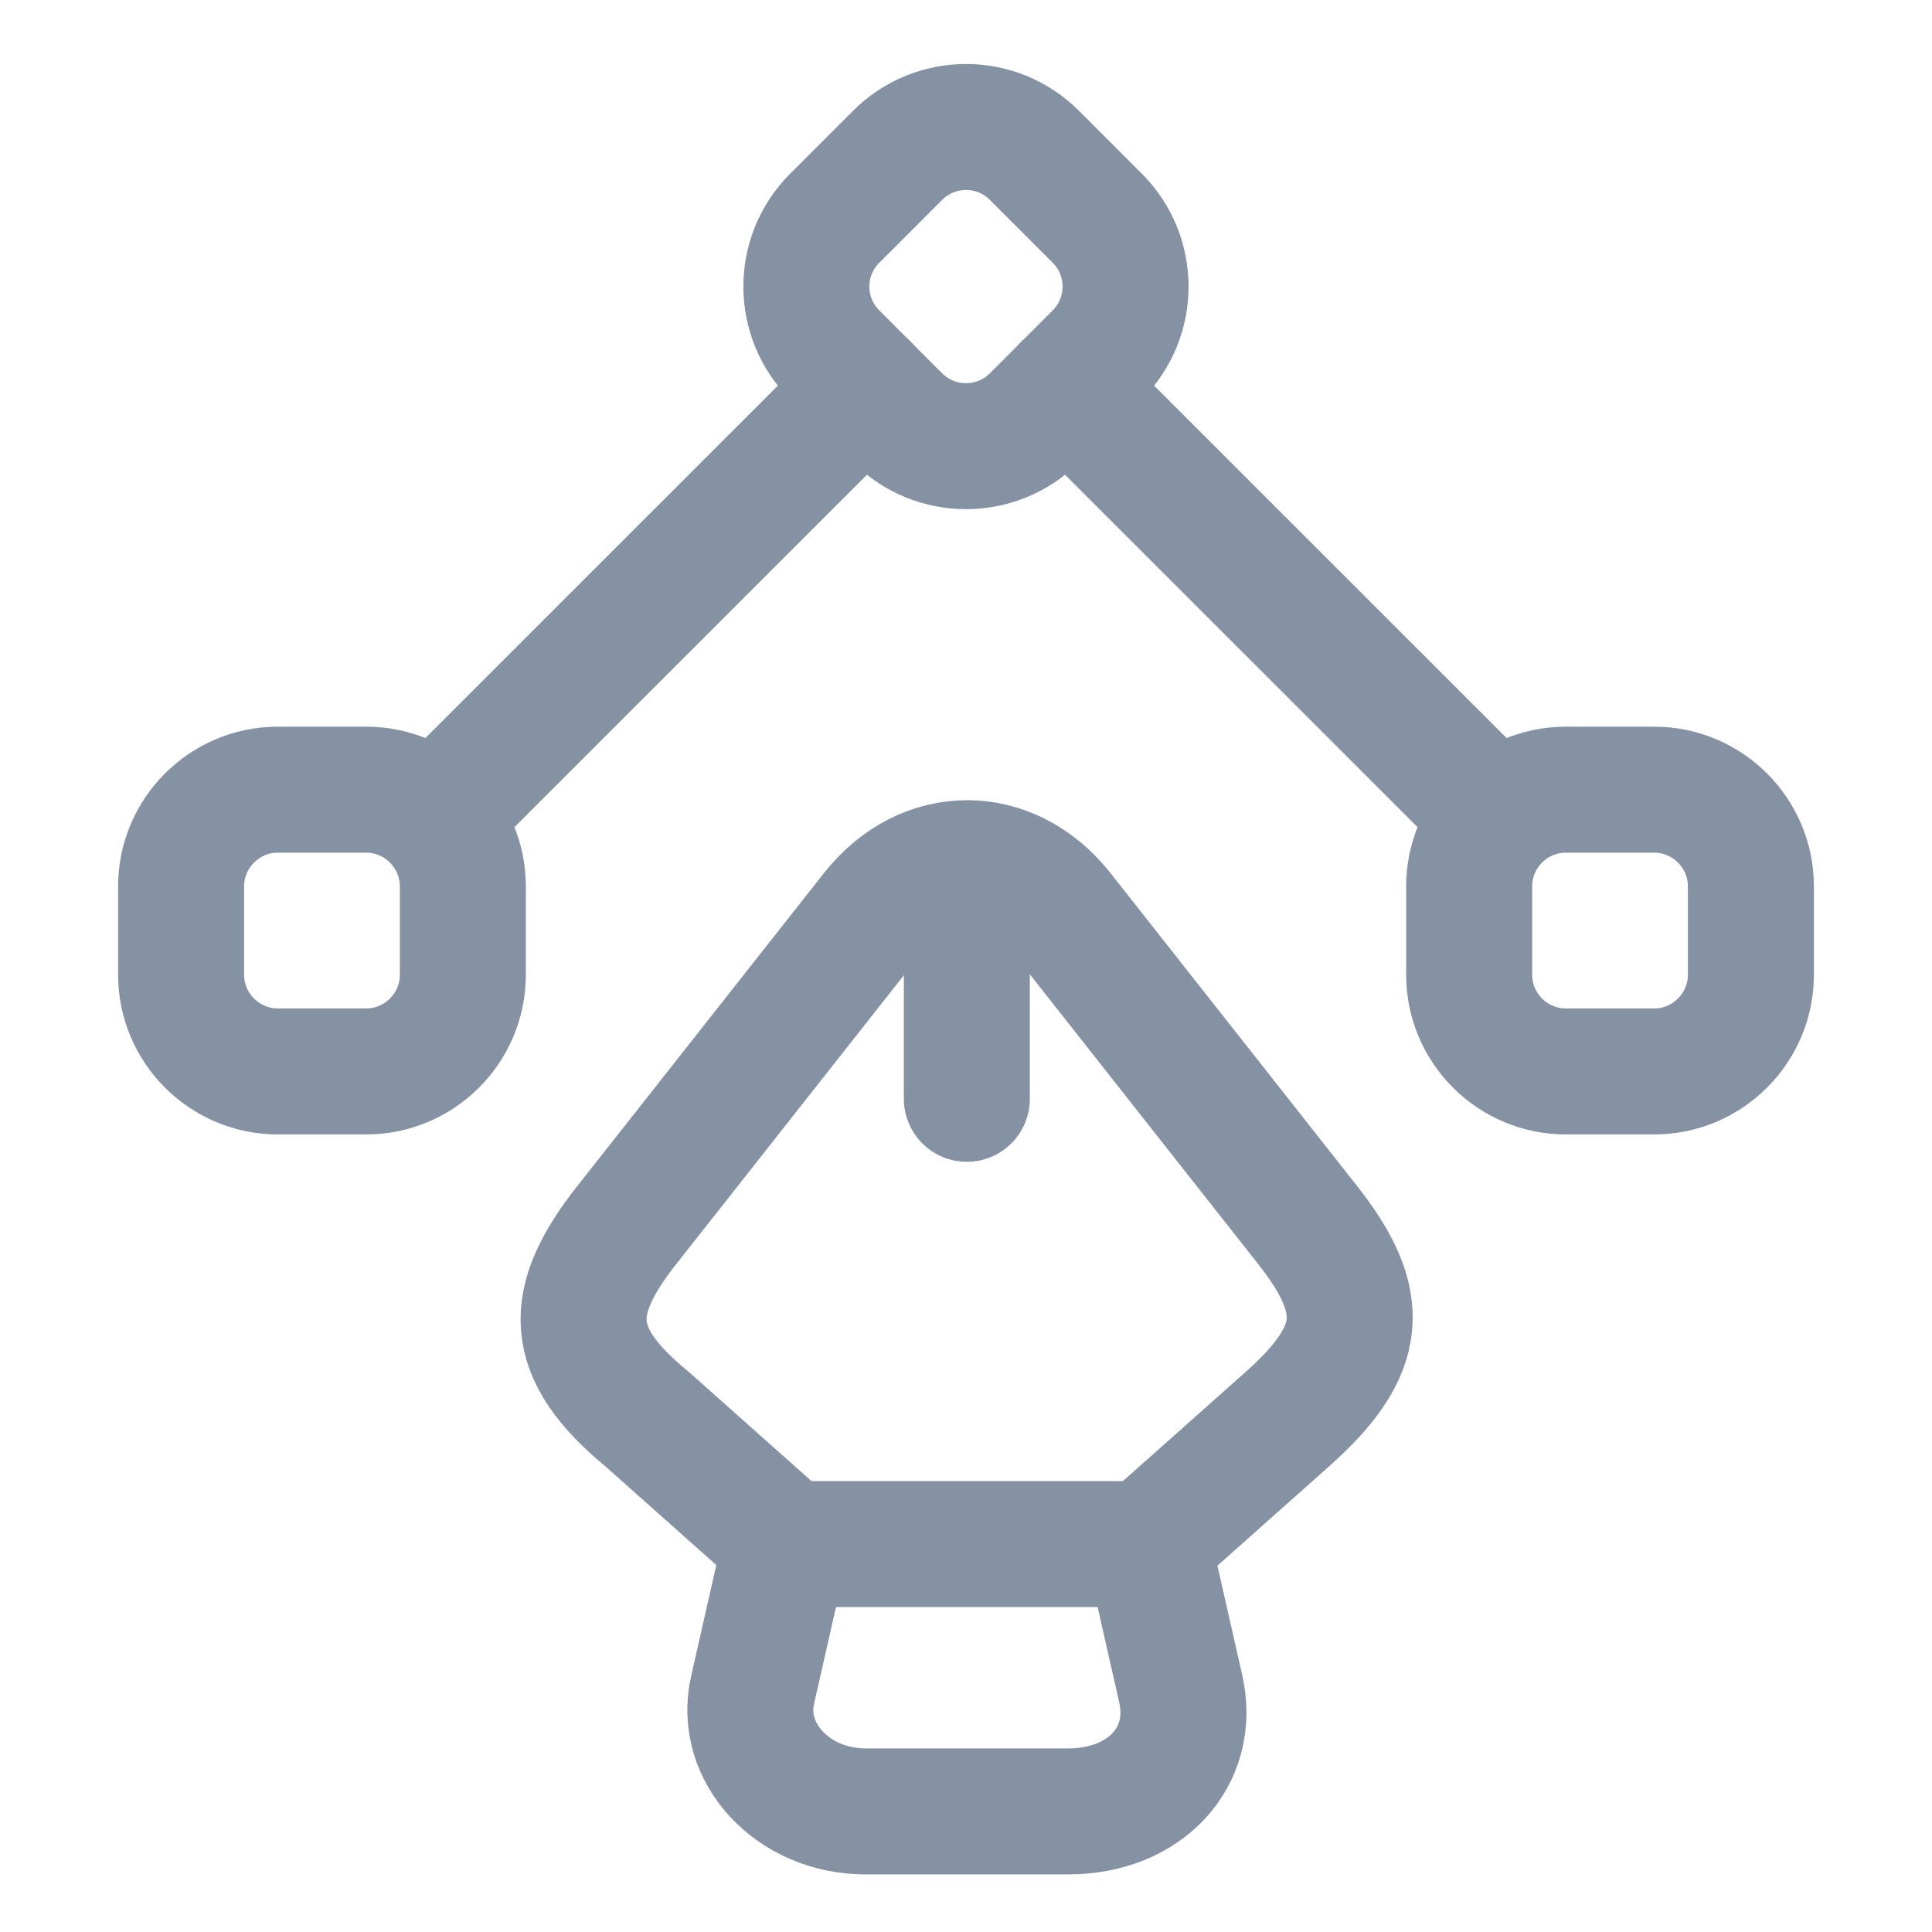 <svg width="23" height="23" viewBox="0 0 23 23" fill="none" xmlns="http://www.w3.org/2000/svg">
<path d="M10.302 21.564H12.717C13.637 21.564 14.231 20.912 14.059 20.116L13.666 18.382H9.353L8.96 20.116C8.788 20.864 9.44 21.564 10.302 21.564Z" stroke="#8592A3" stroke-width="1.5" stroke-linecap="round" stroke-linejoin="round"/>
<path d="M13.666 18.371L15.324 16.896C16.253 16.071 16.291 15.496 15.554 14.567L12.631 10.858C12.017 10.082 11.011 10.082 10.398 10.858L7.475 14.567C6.737 15.496 6.737 16.1 7.705 16.896L9.363 18.371" stroke="#8592A3" stroke-width="1.5" stroke-linecap="round" stroke-linejoin="round"/>
<path d="M11.51 10.657V13.081" stroke="#8592A3" stroke-width="1.5" stroke-linecap="round" stroke-linejoin="round"/>
<path d="M10.685 4.974L9.938 4.226C9.487 3.776 9.487 3.047 9.938 2.597L10.685 1.85C11.136 1.399 11.864 1.399 12.315 1.85L13.062 2.597C13.512 3.047 13.512 3.776 13.062 4.226L12.315 4.974C11.864 5.424 11.136 5.424 10.685 4.974Z" stroke="#8592A3" stroke-width="1.5" stroke-linecap="round" stroke-linejoin="round"/>
<path d="M18.64 9.401H19.694C20.326 9.401 20.844 9.918 20.844 10.551V11.605C20.844 12.238 20.326 12.755 19.694 12.755H18.64C18.007 12.755 17.49 12.238 17.49 11.605V10.551C17.49 9.918 18.007 9.401 18.64 9.401Z" stroke="#8592A3" stroke-width="1.5" stroke-linecap="round" stroke-linejoin="round"/>
<path d="M4.36 9.401H3.306C2.674 9.401 2.156 9.918 2.156 10.551V11.605C2.156 12.238 2.674 12.755 3.306 12.755H4.36C4.993 12.755 5.51 12.238 5.51 11.605V10.551C5.51 9.918 4.993 9.401 4.36 9.401Z" stroke="#8592A3" stroke-width="1.5" stroke-linecap="round" stroke-linejoin="round"/>
<path d="M17.768 9.679L12.688 4.6" stroke="#8592A3" stroke-width="1.5" stroke-linecap="round" stroke-linejoin="round"/>
<path d="M5.232 9.679L10.312 4.6" stroke="#8592A3" stroke-width="1.5" stroke-linecap="round" stroke-linejoin="round"/>
</svg>
